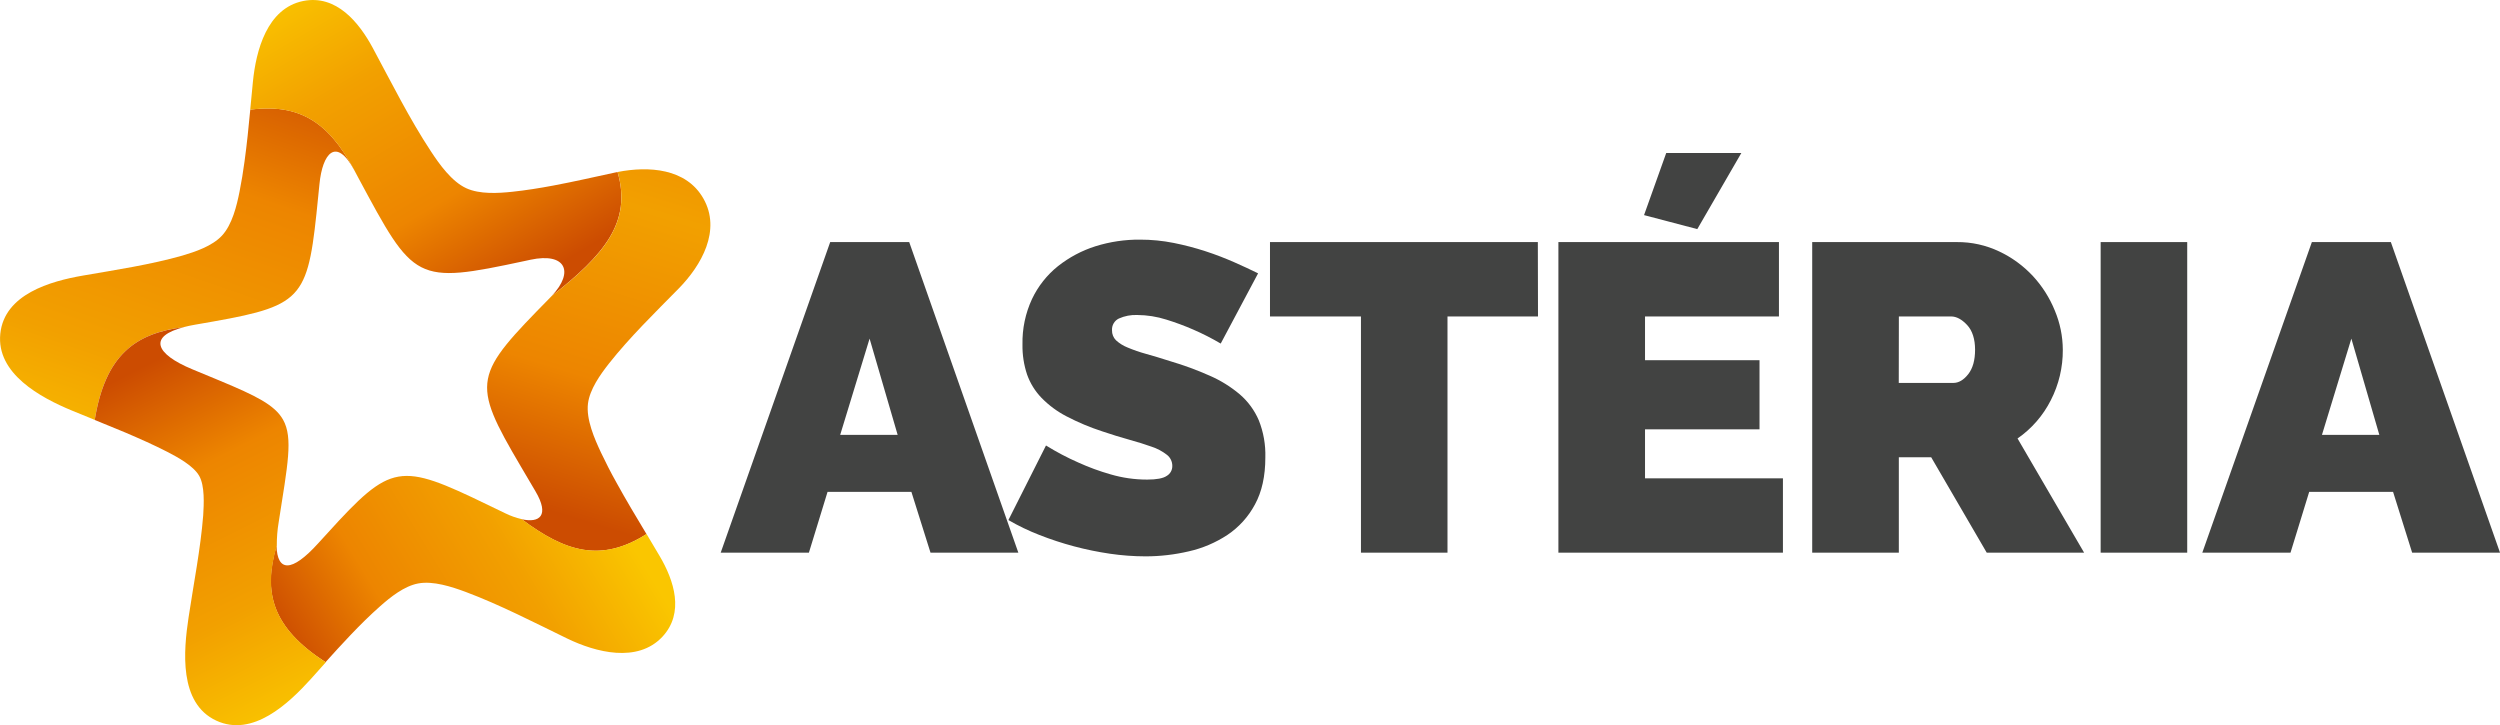 <svg width="300" height="87" viewBox="0 0 300 87" fill="none" xmlns="http://www.w3.org/2000/svg">
<g clip-path="url(#clip0_2001_7041)">
<path d="M99.624 29.05H109.105L122.201 66.32H111.661L109.368 59.025H99.306L97.068 66.32H86.484L99.624 29.05ZM107.718 52.183L104.351 40.635L100.823 52.183H107.718Z" fill="#424342"/>
<path d="M146.486 41.228C145.421 40.6 144.319 40.039 143.186 39.548C142.134 39.09 141.059 38.691 139.964 38.353C138.834 37.995 137.659 37.808 136.475 37.8C135.716 37.767 134.96 37.912 134.265 38.222C134.003 38.346 133.785 38.549 133.638 38.801C133.491 39.054 133.423 39.346 133.441 39.639C133.436 39.861 133.476 40.082 133.558 40.287C133.64 40.493 133.763 40.679 133.92 40.834C134.326 41.205 134.794 41.497 135.303 41.698C136.023 42.001 136.762 42.257 137.514 42.463C138.384 42.704 139.369 43.002 140.47 43.355C142.073 43.828 143.644 44.406 145.173 45.087C146.471 45.651 147.682 46.402 148.768 47.317C149.757 48.165 150.54 49.233 151.057 50.439C151.62 51.855 151.887 53.373 151.841 54.899C151.841 57.14 151.424 59.021 150.59 60.542C149.802 62.015 148.668 63.268 147.29 64.19C145.874 65.122 144.305 65.79 142.657 66.161C140.953 66.56 139.211 66.762 137.463 66.762C136.037 66.76 134.613 66.655 133.202 66.448C130.297 66.024 127.449 65.267 124.712 64.19C123.434 63.693 122.195 63.097 121.008 62.406L125.519 53.458C126.765 54.232 128.063 54.916 129.404 55.505C130.655 56.073 131.945 56.547 133.265 56.922C134.693 57.341 136.172 57.553 137.659 57.551C138.796 57.551 139.58 57.403 140.011 57.105C140.217 56.985 140.388 56.811 140.505 56.601C140.623 56.391 140.682 56.152 140.677 55.911C140.679 55.651 140.62 55.395 140.506 55.163C140.393 54.93 140.227 54.728 140.023 54.573C139.471 54.144 138.85 53.815 138.188 53.601C137.404 53.322 136.511 53.039 135.499 52.761C134.488 52.482 133.414 52.148 132.277 51.765C130.793 51.283 129.351 50.677 127.965 49.953C126.864 49.382 125.858 48.638 124.986 47.747C124.219 46.955 123.628 46.004 123.254 44.959C122.864 43.795 122.676 42.57 122.697 41.34C122.658 39.454 123.05 37.585 123.842 35.88C124.571 34.344 125.636 32.997 126.954 31.942C128.301 30.877 129.825 30.067 131.454 29.552C133.188 29.009 134.994 28.74 136.808 28.756C138.166 28.755 139.521 28.888 140.854 29.154C142.14 29.411 143.411 29.743 144.66 30.15C145.887 30.548 147.012 30.99 148.097 31.464C149.183 31.938 150.12 32.384 150.971 32.802L146.486 41.228Z" fill="#424342"/>
<path d="M184.56 37.975H173.699V66.32H163.315V37.975H152.398V29.05H184.541L184.56 37.975Z" fill="#424342"/>
<path d="M213.952 57.396V66.32H187.008V29.05H213.474V37.975H197.403V43.223H211.142V51.518H197.403V57.396H213.952ZM203.675 27.493L197.285 25.813L199.947 18.358H208.962L203.675 27.493Z" fill="#424342"/>
<path d="M217.465 66.32V29.05H234.826C236.586 29.035 238.327 29.422 239.921 30.181C241.432 30.895 242.796 31.892 243.943 33.12C245.061 34.328 245.954 35.733 246.577 37.266C247.202 38.752 247.529 40.349 247.537 41.965C247.552 44.074 247.058 46.155 246.099 48.026C245.166 49.871 243.793 51.45 242.105 52.617L250.093 66.32H238.408L231.745 54.875H227.86V66.32H217.465ZM227.852 45.951H234.398C235.041 45.951 235.633 45.605 236.186 44.904C236.738 44.203 237.009 43.223 237.009 41.965C237.009 40.706 236.691 39.679 236.052 38.998C235.413 38.317 234.775 37.975 234.136 37.975H227.864L227.852 45.951Z" fill="#424342"/>
<path d="M252.078 66.32V29.05H262.466V66.32H252.078Z" fill="#424342"/>
<path d="M277.424 29.05H286.902L300.002 66.32H289.458L287.169 59.025H277.103L274.861 66.32H264.277L277.424 29.05ZM285.519 52.183L282.163 40.635L278.635 52.183H285.519Z" fill="#424342"/>
<path fill-rule="evenodd" clip-rule="evenodd" d="M22.118 39.237C16.156 39.986 12.636 42.662 11.366 50.387C10.441 50.013 9.52 49.639 8.622 49.264C4.851 47.703 -0.472 44.828 0.038 40.029C0.536 35.315 6.031 33.742 9.978 33.065C13.863 32.392 18.092 31.754 21.871 30.675C23.439 30.213 25.469 29.528 26.626 28.286C27.864 26.964 28.413 24.678 28.75 22.97C28.982 21.803 29.177 20.604 29.342 19.386C29.628 17.327 29.836 15.228 30.032 13.157C36.664 12.285 39.992 15.391 43.007 21.333L42.532 20.449C40.321 16.343 38.699 18.43 38.338 22.066C38.209 23.364 38.091 24.543 37.977 25.622C36.829 36.462 35.865 36.816 23.392 38.966C22.922 39.042 22.502 39.142 22.118 39.237Z" fill="url(#paint0_linear_2001_7041)"/>
<path fill-rule="evenodd" clip-rule="evenodd" d="M43.002 21.341C39.987 15.399 36.66 12.293 30.027 13.165C30.133 12.034 30.239 10.911 30.349 9.808C30.717 6.093 32.034 1 36.385 0.119C40.36 -0.677 43.088 2.7 44.727 5.742C46.933 9.84 49.156 14.296 51.719 18.175C52.735 19.72 54.205 21.787 55.961 22.591C57.564 23.324 59.767 23.193 61.472 23.013C63.083 22.842 64.733 22.579 66.383 22.269C68.888 21.799 71.401 21.221 73.803 20.704L74.109 20.64C75.853 26.669 72.467 30.596 66.211 35.51C68.955 32.595 67.861 30.269 63.659 31.169L62.981 31.316C49.795 34.14 49.705 33.813 43.002 21.341Z" fill="url(#paint1_linear_2001_7041)"/>
<path fill-rule="evenodd" clip-rule="evenodd" d="M66.213 35.51C72.484 30.612 75.855 26.669 74.111 20.64C77.823 19.911 82.343 20.182 84.408 23.826C86.576 27.637 84.169 31.846 81.445 34.622C78.638 37.477 75.534 40.503 73.064 43.638C72.026 44.964 70.767 46.724 70.556 48.436C70.325 50.332 71.34 52.649 72.124 54.318C72.692 55.513 73.3 56.707 73.97 57.902C75.115 59.985 76.357 62.055 77.58 64.09C72.132 67.555 67.828 66.233 62.606 62.31C64.743 62.784 65.989 61.884 64.245 58.937C63.622 57.874 63.042 56.902 62.513 55.998C56.429 45.672 56.852 45.043 66.04 35.689L66.213 35.51Z" fill="url(#paint2_linear_2001_7041)"/>
<path fill-rule="evenodd" clip-rule="evenodd" d="M62.612 62.298C67.833 66.221 72.137 67.543 77.586 64.078C78.119 64.966 78.648 65.846 79.153 66.719C80.894 69.657 82.156 73.552 79.487 76.411C76.504 79.597 71.483 78.279 68.072 76.626C64.153 74.723 59.974 72.561 55.882 71.031C54.228 70.418 51.962 69.673 50.179 70.016C48.501 70.33 46.851 71.656 45.62 72.744C44.389 73.831 43.209 75.002 42.045 76.224C41.03 77.291 40.034 78.382 39.062 79.466C32.606 75.284 31.556 71.079 33.182 65.488C33.273 68.618 34.978 68.737 38.172 65.209C39.082 64.206 39.901 63.306 40.654 62.497C47.576 55.078 48.779 55.855 60.621 61.589C61.255 61.903 61.924 62.141 62.612 62.298V62.298Z" fill="url(#paint3_linear_2001_7041)"/>
<path fill-rule="evenodd" clip-rule="evenodd" d="M23.907 57.109C23.213 55.887 21.288 54.847 20.085 54.226C18.462 53.394 16.749 52.633 15.013 51.893C13.801 51.383 12.578 50.885 11.367 50.395C12.637 42.662 16.157 39.986 22.119 39.245C17.737 40.348 18.623 42.471 23.087 44.318L26.439 45.708C30.703 47.488 32.957 48.587 33.965 50.359C35.196 52.558 34.51 55.795 33.443 62.653C33.286 63.592 33.209 64.543 33.216 65.496C31.57 71.071 32.62 75.292 39.096 79.474C38.496 80.139 37.92 80.804 37.316 81.465C34.651 84.408 30.331 88.517 25.949 86.474C21.437 84.376 22.029 78.08 22.629 74.086C23.228 70.091 24.067 65.862 24.385 61.84C24.463 60.498 24.589 58.32 23.907 57.109Z" fill="url(#paint4_linear_2001_7041)"/>
</g>
<defs>
<linearGradient id="paint0_linear_2001_7041" x1="9.484" y1="61.012" x2="29.21" y2="4.167" gradientUnits="userSpaceOnUse">
<stop stop-color="#FAC600"/>
<stop offset="0.32" stop-color="#F2A000"/>
<stop offset="0.7" stop-color="#ED8500"/>
<stop offset="1" stop-color="#CC4C01"/>
</linearGradient>
<linearGradient id="paint1_linear_2001_7041" x1="39.797" y1="-5.274" x2="63.059" y2="34.109" gradientUnits="userSpaceOnUse">
<stop stop-color="#FAC600"/>
<stop offset="0.32" stop-color="#F2A000"/>
<stop offset="0.7" stop-color="#ED8500"/>
<stop offset="1" stop-color="#CC4C01"/>
</linearGradient>
<linearGradient id="paint2_linear_2001_7041" x1="80.22" y1="7.34" x2="63.841" y2="60.668" gradientUnits="userSpaceOnUse">
<stop stop-color="#ED8500"/>
<stop offset="0.32" stop-color="#F2A000"/>
<stop offset="0.7" stop-color="#ED8500"/>
<stop offset="1" stop-color="#CC4C01"/>
</linearGradient>
<linearGradient id="paint3_linear_2001_7041" x1="71.453" y1="58.121" x2="35.854" y2="79.72" gradientUnits="userSpaceOnUse">
<stop stop-color="#FAC600"/>
<stop offset="0.32" stop-color="#F2A000"/>
<stop offset="0.7" stop-color="#ED8500"/>
<stop offset="1" stop-color="#CC4C01"/>
</linearGradient>
<linearGradient id="paint4_linear_2001_7041" x1="37.987" y1="85.367" x2="17.045" y2="44.038" gradientUnits="userSpaceOnUse">
<stop stop-color="#FAC600"/>
<stop offset="0.32" stop-color="#F2A000"/>
<stop offset="0.7" stop-color="#ED8500"/>
<stop offset="1" stop-color="#CC4C01"/>
</linearGradient>
<clipPath id="clip0_2001_7041">
<rect width="300" height="87" fill="white"/>
</clipPath>
</defs>
</svg>
